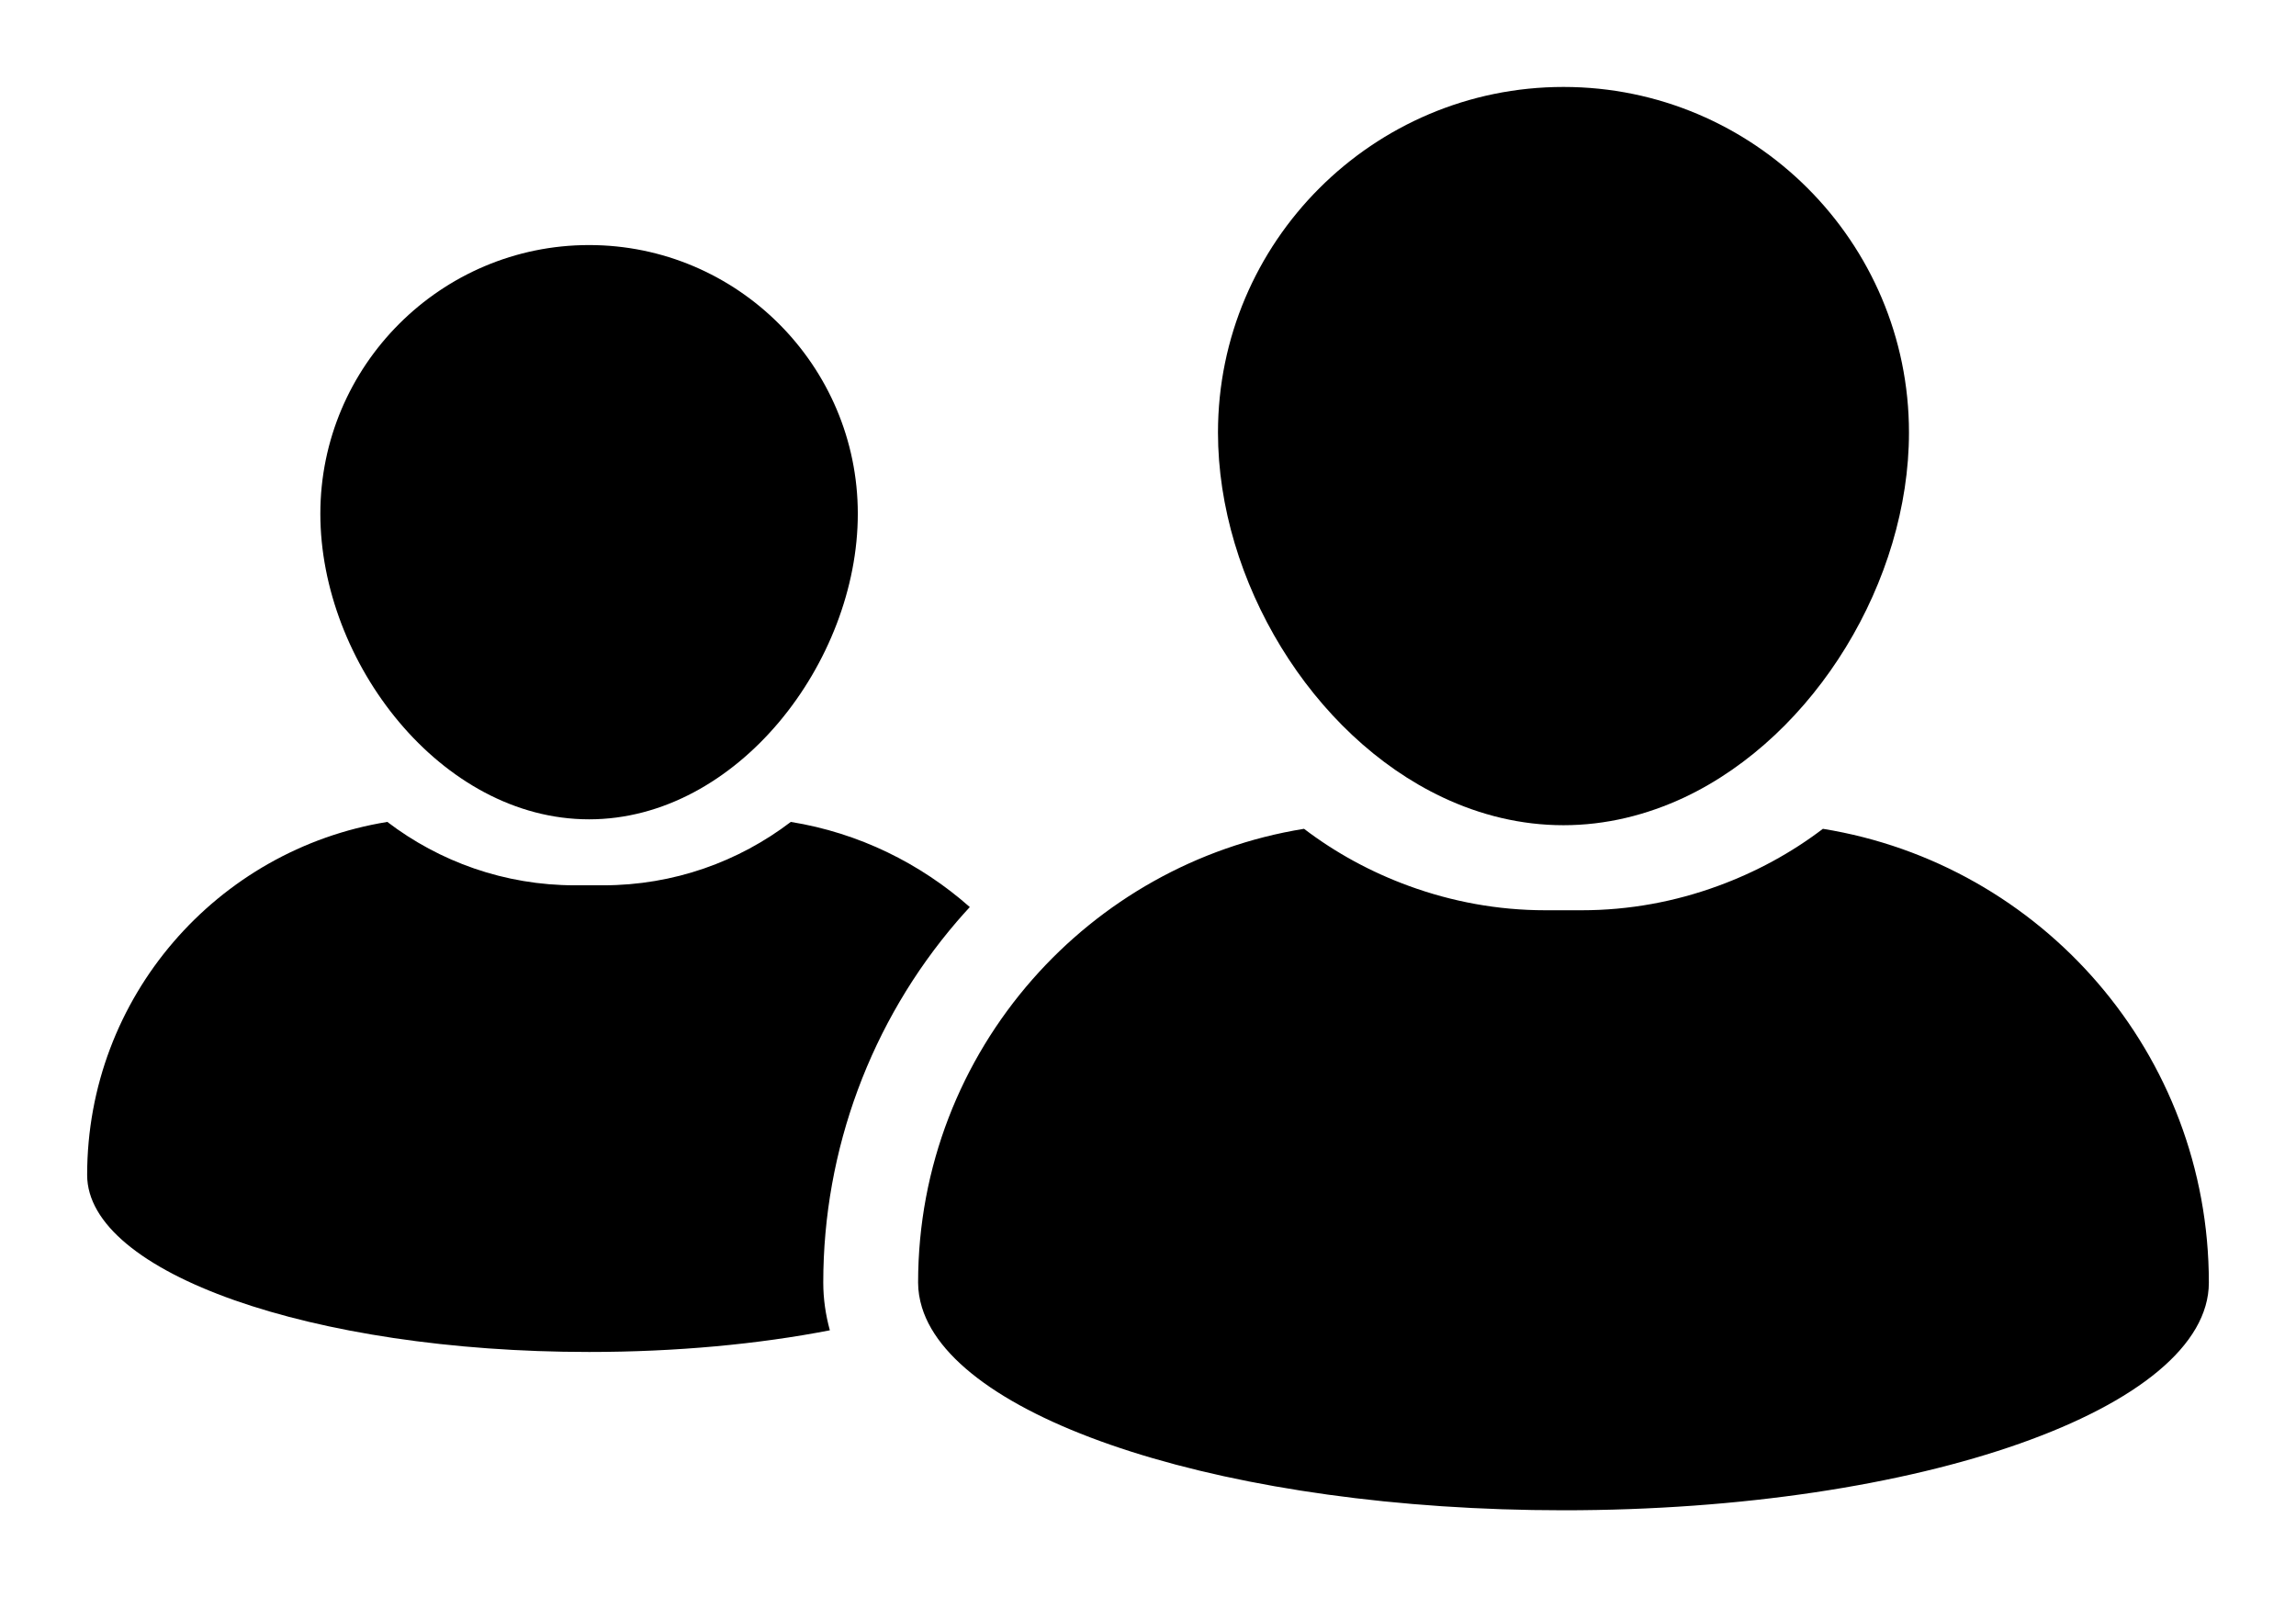 <svg width="23" height="16" viewBox="0 0 23 16" fill="none" xmlns="http://www.w3.org/2000/svg">
<path d="M5.901 8.208C7.385 8.208 8.593 6.632 8.593 5.147C8.593 3.663 7.385 2.455 5.901 2.455C4.417 2.455 3.209 3.663 3.209 5.147C3.209 6.632 4.417 8.208 5.901 8.208Z" fill="black"/>
<path d="M9.588 9.229C9.629 9.181 9.672 9.134 9.715 9.087C9.219 8.649 8.604 8.344 7.922 8.234C7.4 8.632 6.749 8.869 6.043 8.869H5.759C5.054 8.869 4.402 8.632 3.88 8.234C2.175 8.51 0.873 9.988 0.873 11.771C0.873 12.75 3.124 13.544 5.901 13.544C6.775 13.544 7.597 13.466 8.313 13.327C8.271 13.174 8.247 13.015 8.247 12.848C8.247 11.52 8.723 10.235 9.588 9.229L9.588 9.229Z" fill="black"/>
<path d="M14.452 7.988C14.829 8.166 15.237 8.267 15.662 8.267C16.088 8.267 16.496 8.165 16.874 7.988C18.187 7.368 19.123 5.815 19.123 4.333C19.123 2.424 17.571 0.871 15.662 0.871C13.754 0.871 12.201 2.424 12.201 4.333C12.201 5.816 13.139 7.369 14.452 7.988Z" fill="black"/>
<path d="M18.261 8.303C17.944 8.544 17.589 8.737 17.208 8.876C16.782 9.032 16.323 9.119 15.844 9.119H15.48C15.002 9.119 14.543 9.032 14.118 8.877C13.736 8.738 13.381 8.545 13.063 8.303C11.985 8.477 11.032 9.026 10.342 9.812C9.63 10.623 9.197 11.685 9.197 12.849C9.197 12.934 9.211 13.017 9.236 13.099C9.588 14.241 12.33 15.13 15.662 15.13C19.232 15.13 22.127 14.108 22.127 12.849C22.127 10.557 20.453 8.657 18.26 8.303L18.261 8.303Z" fill="black"/>
</svg>
